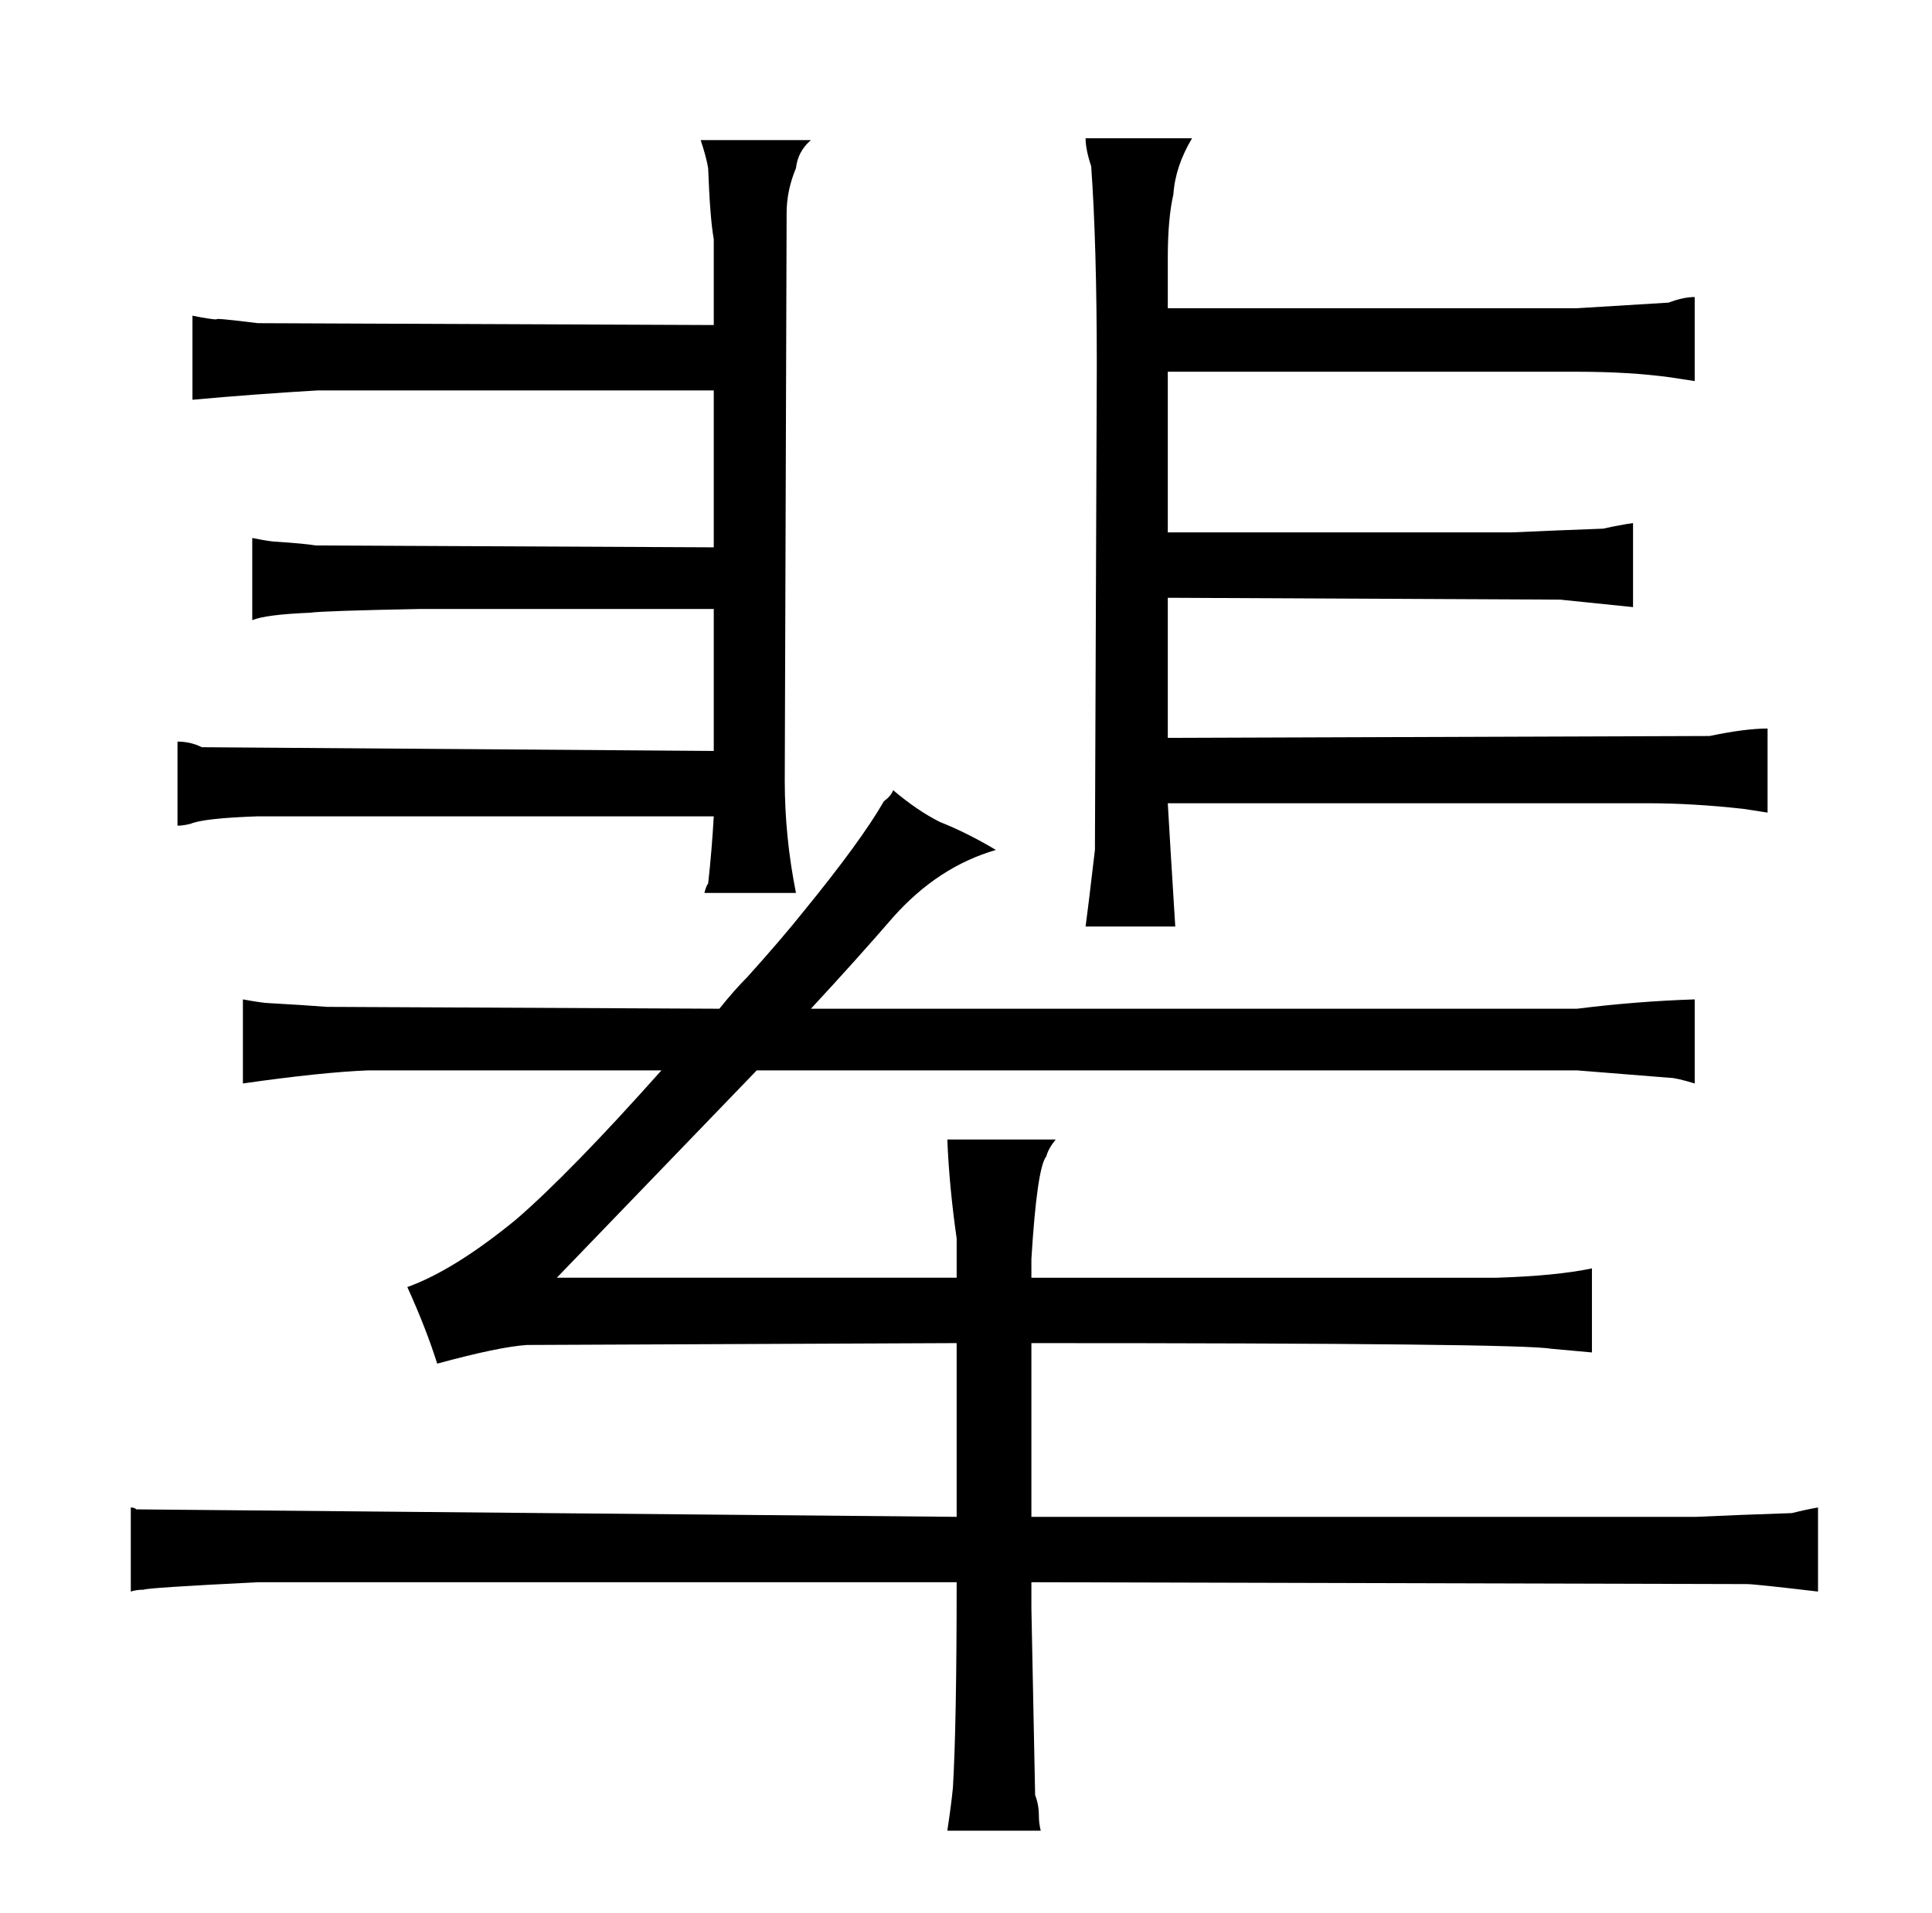 <?xml version="1.0" standalone="no"?>
<!DOCTYPE svg PUBLIC "-//W3C//DTD SVG 1.1//EN" "http://www.w3.org/Graphics/SVG/1.1/DTD/svg11.dtd" >
<svg xmlns="http://www.w3.org/2000/svg" xmlns:xlink="http://www.w3.org/1999/xlink" version="1.1" viewBox="-10 0 1034 1024">
  <g transform="matrix(1 0 0 -1 0 820)">
   <path fill="currentColor"
d="M502 8l-439 4q-1 1 -3 1v-45q3 1 7 1q1 1 61 4h374q0 -76 -2 -110q-1 -10 -3 -23h50q-1 4 -1 8q0 6 -2 11l-2 100v14l383 -1q4 0 38 -4v45q-6 -1 -14 -3q-30 -1 -51 -2h-356v93q262 0 278 -3l22 -2v45q-19 -4 -51 -5h-249v10q3 49 8 55q1 4 5 9h-58q1 -25 5 -53v-21h-214
l107 111h439l50 -4q3 0 13 -3v45q-31 -1 -63 -5h-410q25 27 44 49q24 27 55 36q-15 9 -30 15q-12 6 -25 17q-1 -3 -5 -6q-12 -21 -43 -59q-12 -15 -30 -35q-7 -7 -15 -17l-210 1q-13 1 -31 2q-3 0 -14 2v-45q42 6 67 7h157q-49 -55 -78 -80q-33 -27 -58 -36q10 -22 16 -41
q33 9 48 10l230 1v-93zM372 418l-274 2q-6 3 -13 3v-45q3 0 7 1q7 3 36 4h244q-1 -18 -3 -36q-1 -1 -2 -5h49q-6 30 -6 60l1 304q0 12 5 24q1 9 8 15h-59q3 -9 4 -15q1 -27 3 -38v-46l-244 1q-24 3 -22 2q-3 0 -13 2v-45q33 3 67 5h212v-84l-213 1q-6 1 -21 2q-3 0 -13 2
v-44q7 3 31 4q7 1 59 2h157v-76zM619 324q-3 48 -4 66h257q24 0 51 -3l13 -2v45q-12 0 -31 -4l-290 -1v75l210 -1l39 -4v45q-7 -1 -16 -3q-27 -1 -49 -2h-184v86h219q28 0 50 -3l13 -2v45q-6 0 -14 -3l-49 -3h-219v27q0 21 3 34q1 15 10 30h-57q0 -6 3 -15q3 -42 3 -107
l-1 -259q-4 -34 -5 -41h48z" />
  </g>

</svg>
